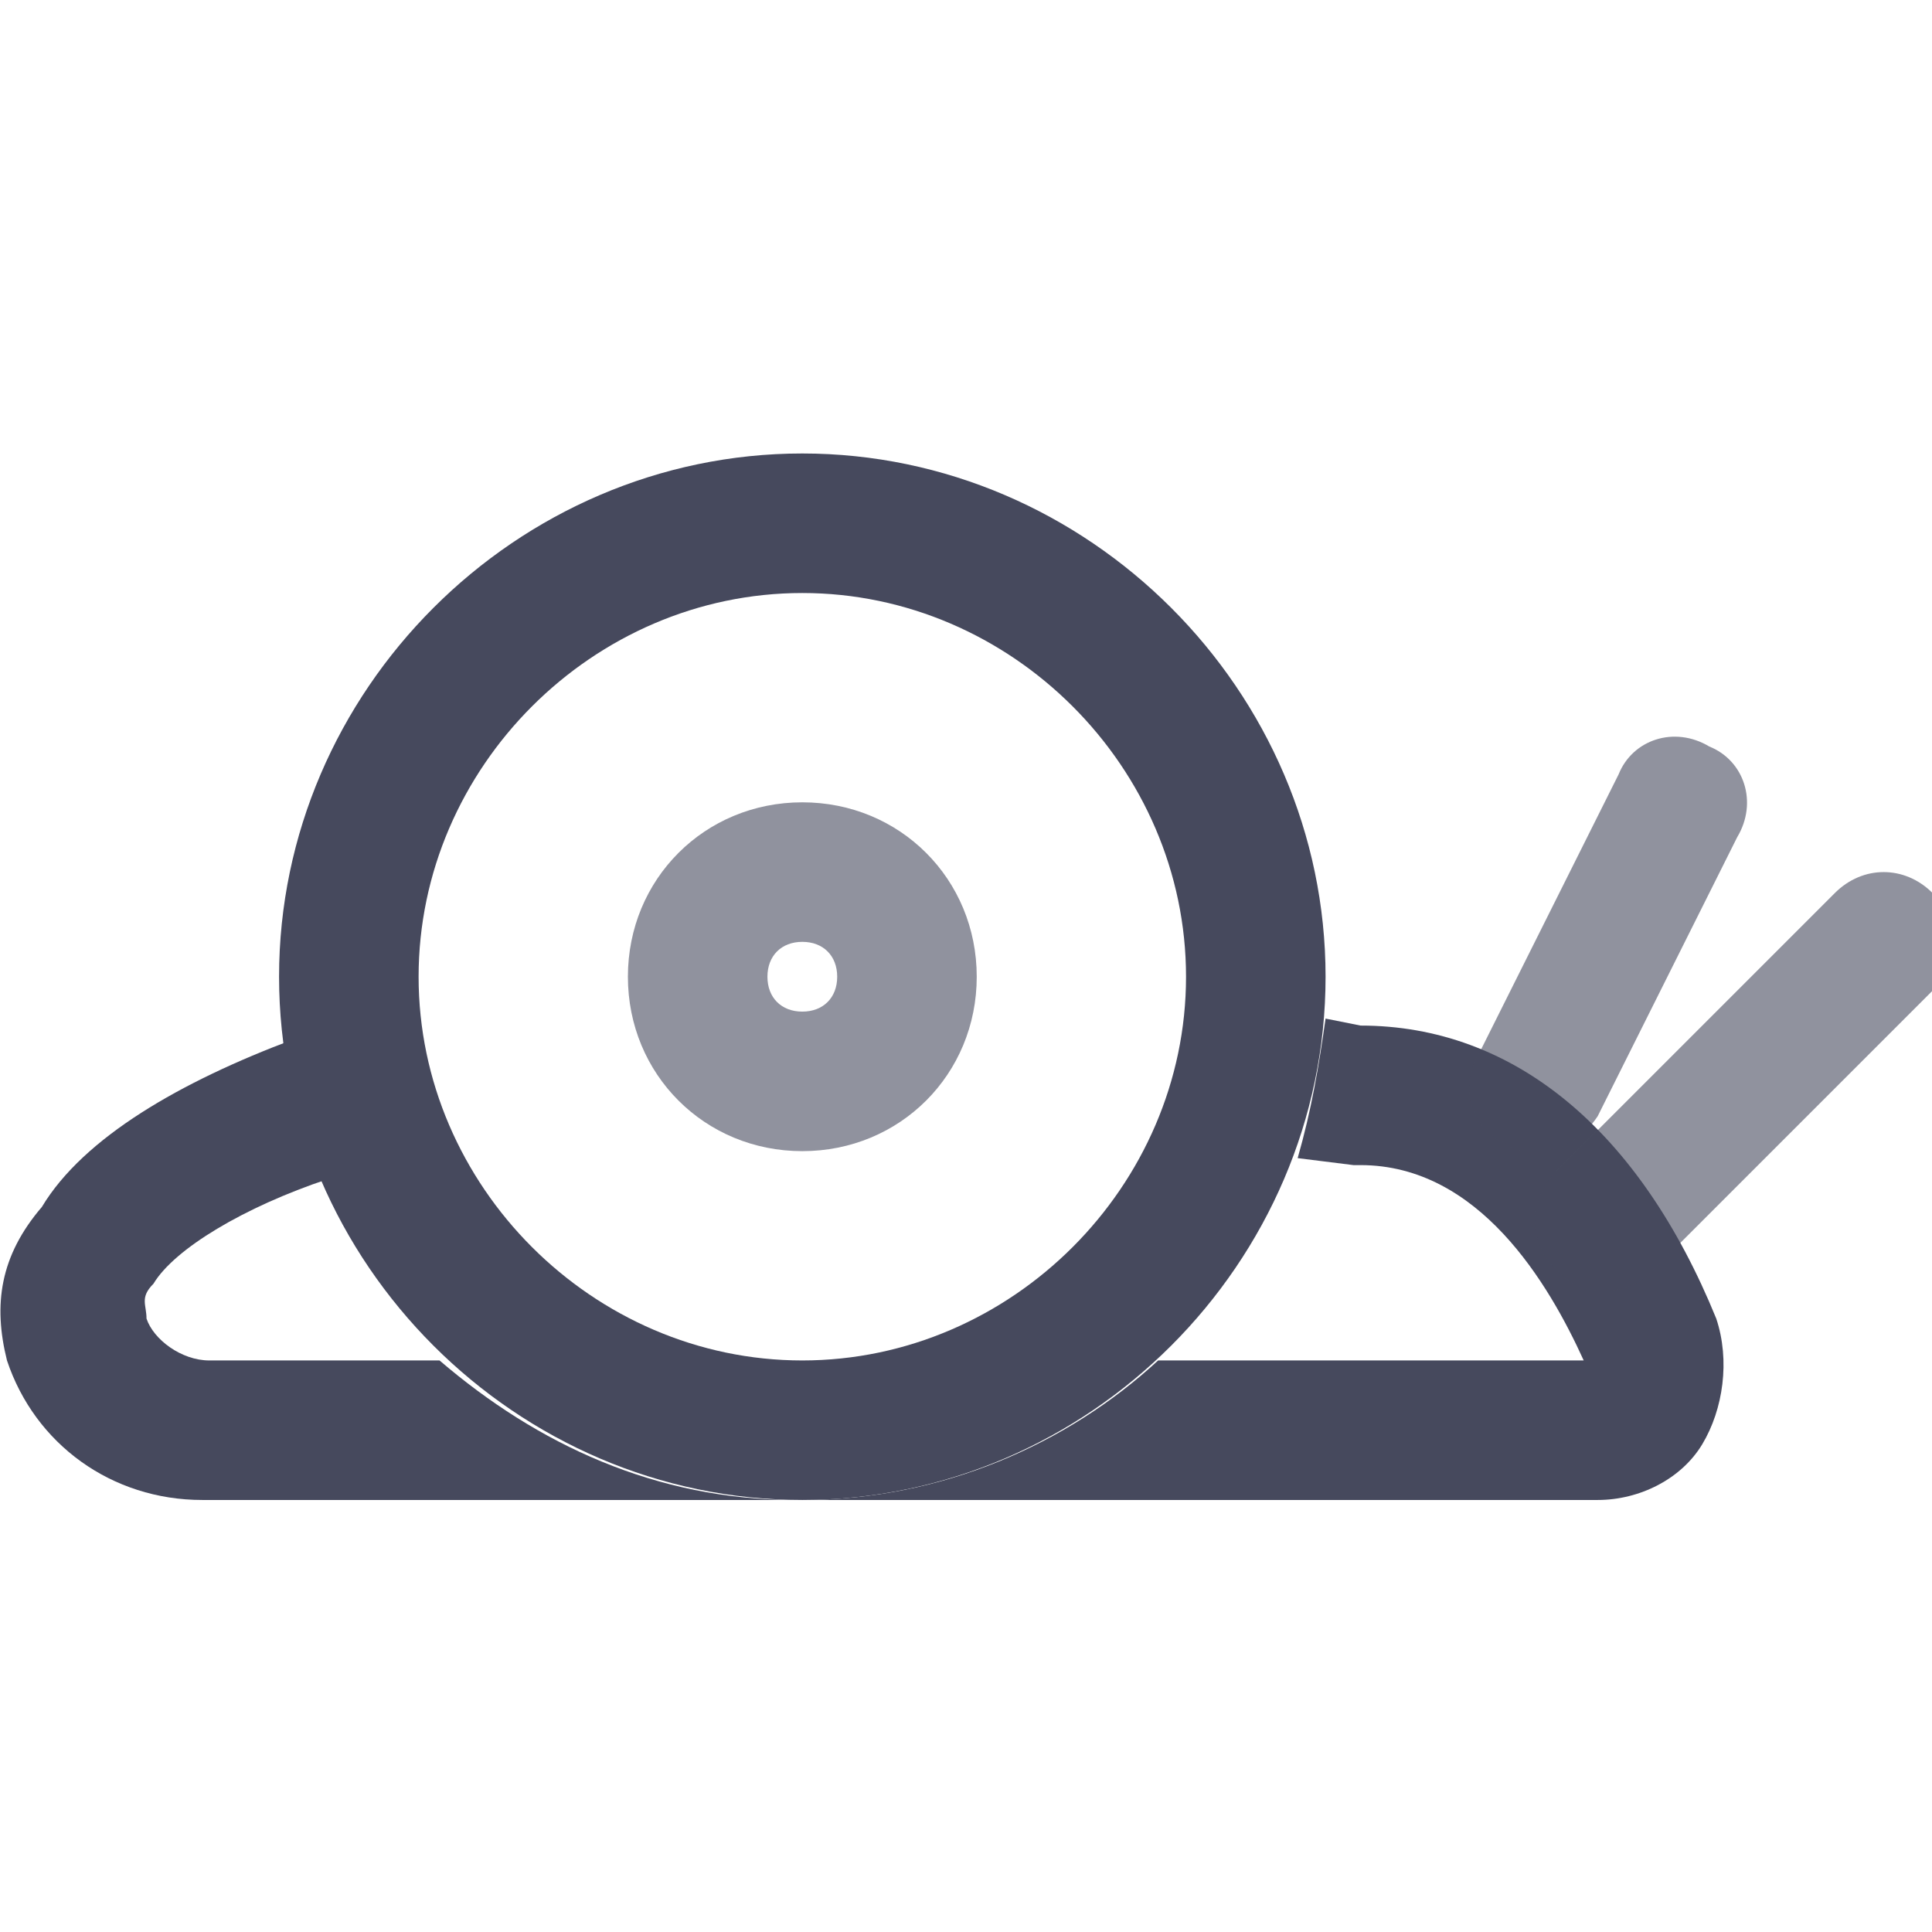 <svg viewBox="0 0 18 18" fill="none" xmlns="http://www.w3.org/2000/svg">
    <g clip-path="url(#clip0)" transform="scale(0.65) translate(0, 6.5)">
        <path d="M3 13C2.6 13 2.2 12.7 2.1 12.4C2.1 12.2 2 12.1 2.2 11.9C2.5 11.4 3.5 10.8 4.7 10.4C4.4 9.8 4.3 9.1 4.2 8.4C2.6 9 1.2 9.8 0.6 10.8C-4.39882e-05 11.5 -0.1 12.2 0.1 13C0.5 14.2 1.6 15 2.9 15H11.4C9.4 15 7.7 14.2 6.3 13H3Z" fill="#46495D"/>
        <path fill-rule="evenodd" clip-rule="evenodd" d="M4 7.5C4 11.6 7.4 15 11.5 15C15.6 15 19 11.6 19 7.5C19 3.4 15.6 0 11.5 0C7.4 0 4 3.4 4 7.5ZM6 7.5C6 4.5 8.5 2 11.5 2C14.5 2 17 4.5 17 7.5C17 10.5 14.5 13 11.5 13C8.5 13 6 10.5 6 7.5Z" fill="#46495D"/>
        <path d="M19.5 8.2C21.7 8.2 23.5 9.7 24.6 12.4C24.8 13 24.7 13.7 24.4 14.2C24.1 14.7 23.5 15 22.9 15L11.5 15C13.5 15 15.3 14.2 16.6 13H22.7C22.2 11.9 21.2 10.2 19.5 10.2H19.4L18.6 10.1C18.8 9.4 18.9 8.8 19 8.1L19.5 8.2Z" fill="#46495D"/>
        <g opacity="0.6">
            <path d="M22 10C21.8 10 21.7 10 21.6 9.9C21.1 9.7 20.9 9.1 21.2 8.6L23.2 4.6C23.4 4.1 24 3.9 24.5 4.2C25 4.4 25.2 5 24.9 5.5L22.9 9.5C22.7 9.8 22.4 10 22 10Z" fill="#46495D"/>
            <path d="M23 12C22.7 12 22.5 11.9 22.3 11.7C21.9 11.3 21.9 10.7 22.3 10.3L26.3 6.3C26.7 5.9 27.3 5.9 27.7 6.3C28.1 6.7 28.1 7.3 27.7 7.7L23.7 11.7C23.5 11.9 23.3 12 23 12Z" fill="#46495D"/>
            <path fill-rule="evenodd" clip-rule="evenodd" d="M9 7.5C9 8.9 10.1 10 11.5 10C12.9 10 14 8.9 14 7.5C14 6.1 12.9 5 11.5 5C10.1 5 9 6.1 9 7.5ZM11 7.5C11 7.2 11.2 7 11.5 7C11.8 7 12 7.2 12 7.5C12 7.8 11.8 8 11.5 8C11.2 8 11 7.8 11 7.5Z" fill="#46495D"/>
        </g>
    </g>
    <defs>
        <clipPath id="clip0">
            <rect width="28" height="15" fill="white"/>
        </clipPath>
    </defs>
</svg>
